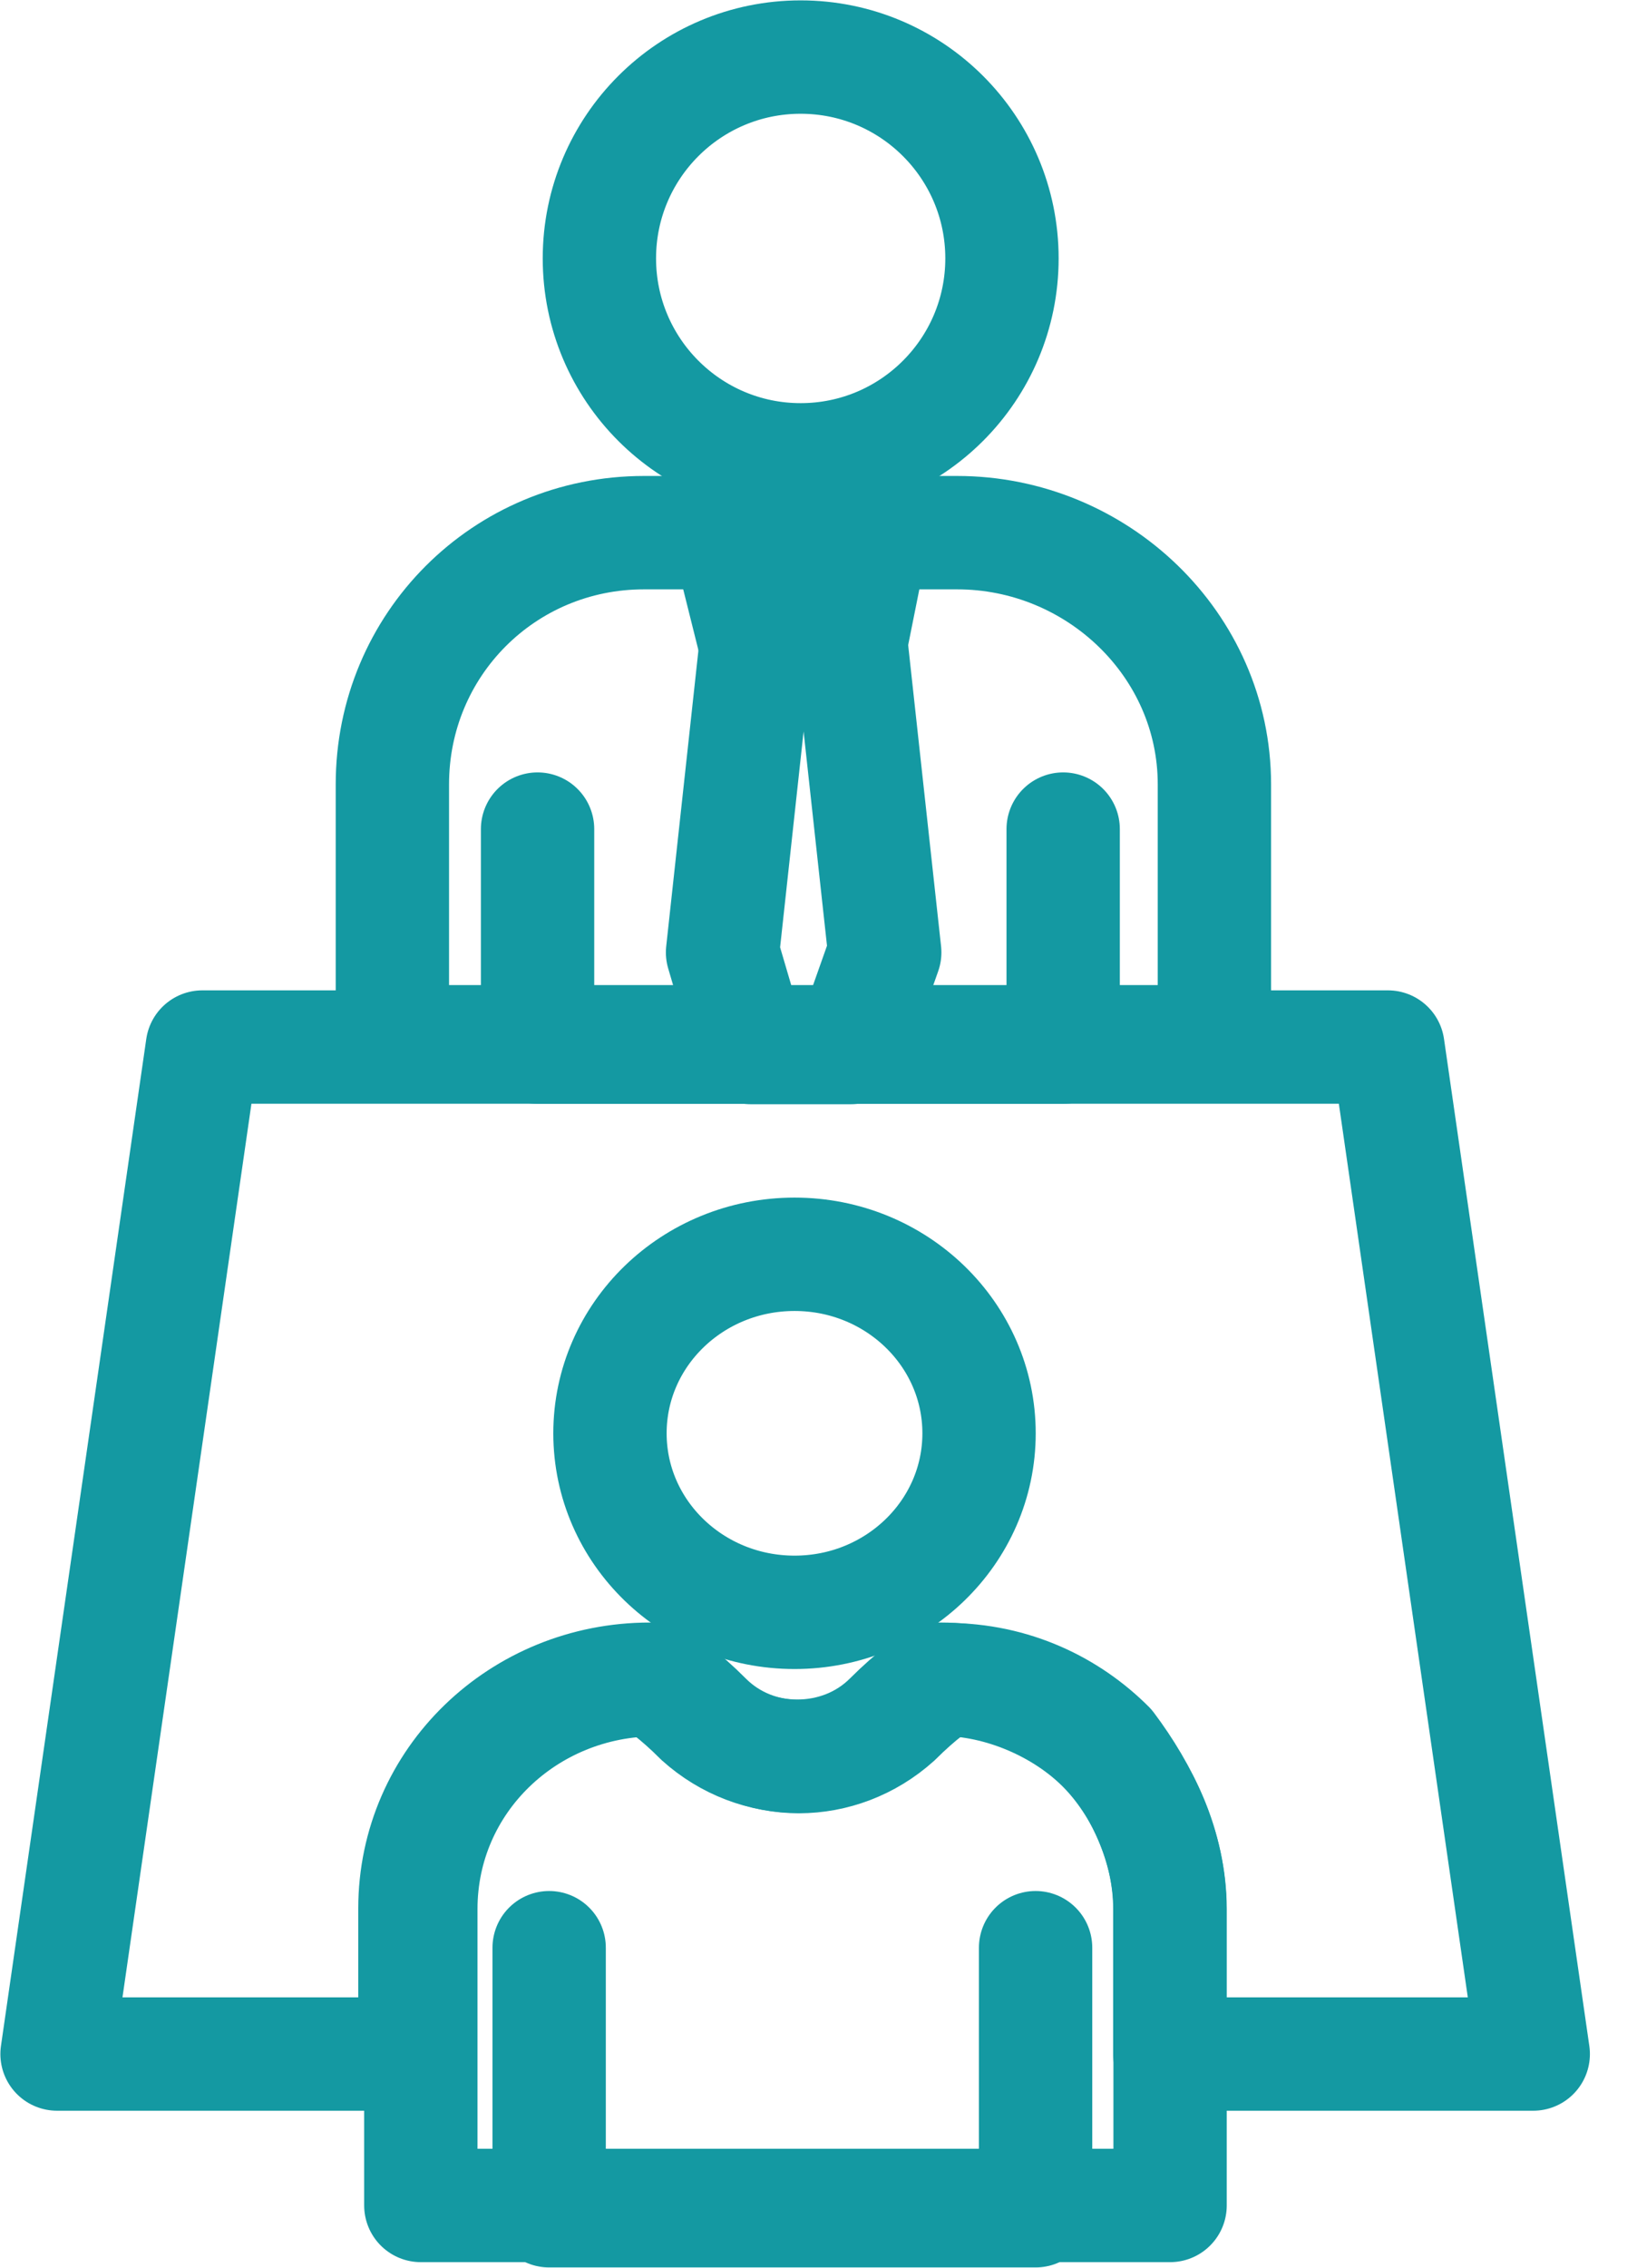 <svg width="13" height="18" viewBox="0 0 13 18" fill="none" xmlns="http://www.w3.org/2000/svg">
<path d="M8.224 15.46V17.548H4.361V15.46" stroke="#1499A2" stroke-width="0.9" stroke-miterlimit="10" stroke-linecap="round" stroke-linejoin="round"/>
<path d="M6.31 12.798C7.119 12.798 7.775 12.162 7.775 11.377C7.775 10.592 7.119 9.956 6.31 9.956C5.5 9.956 4.844 10.592 4.844 11.377C4.844 12.162 5.5 12.798 6.31 12.798Z" stroke="#1499A2" stroke-width="0.9" stroke-miterlimit="10" stroke-linecap="round" stroke-linejoin="round"/>
<path d="M9.644 6.226V8.269H3.116V6.226C3.116 5.116 4.004 4.228 5.114 4.228H7.601C8.711 4.228 9.644 5.116 9.644 6.226Z" stroke="#1499A2" stroke-width="0.9" stroke-miterlimit="10" stroke-linecap="round" stroke-linejoin="round"/>
<path d="M8.443 6.581V8.312H4.269V6.581" stroke="#1499A2" stroke-width="0.9" stroke-miterlimit="10" stroke-linecap="round" stroke-linejoin="round"/>
<path d="M6.358 3.65C7.241 3.65 7.957 2.934 7.957 2.051C7.957 1.168 7.241 0.453 6.358 0.453C5.476 0.453 4.76 1.168 4.76 2.051C4.76 2.934 5.476 3.65 6.358 3.65Z" stroke="#1499A2" stroke-width="0.9" stroke-miterlimit="10" stroke-linecap="round" stroke-linejoin="round"/>
<path d="M5.777 4.228H6.932L6.754 5.116H5.999L5.777 4.228Z" stroke="#1499A2" stroke-width="0.9" stroke-miterlimit="10" stroke-linecap="round" stroke-linejoin="round"/>
<path d="M6.004 5.117L5.738 7.56L5.96 8.315H6.759L7.026 7.56L6.759 5.117H6.004Z" stroke="#1499A2" stroke-width="0.9" stroke-miterlimit="10" stroke-linecap="round" stroke-linejoin="round"/>
<path d="M9.292 15.153V17.506H3.342V15.153C3.342 14.131 4.185 13.332 5.207 13.332C5.251 13.332 5.429 13.465 5.606 13.643C6.006 14.043 6.672 14.043 7.116 13.643C7.294 13.465 7.472 13.332 7.516 13.332C8.049 13.332 8.493 13.554 8.804 13.865C9.07 14.22 9.292 14.664 9.292 15.153Z" stroke="#1499A2" stroke-width="0.9" stroke-miterlimit="10" stroke-linecap="round" stroke-linejoin="round"/>
<path d="M9.29 16.304V15.15C9.29 14.661 9.068 14.173 8.757 13.862C8.446 13.551 7.957 13.329 7.469 13.329C7.425 13.329 7.247 13.462 7.069 13.64C6.67 14.04 6.004 14.04 5.559 13.64C5.382 13.462 5.204 13.329 5.16 13.329C4.138 13.329 3.295 14.128 3.295 15.15V16.304H0.453L1.607 8.311H11.022L12.176 16.304H9.29Z" stroke="#1499A2" stroke-width="0.9" stroke-miterlimit="10" stroke-linecap="round" stroke-linejoin="round"/>
</svg>
